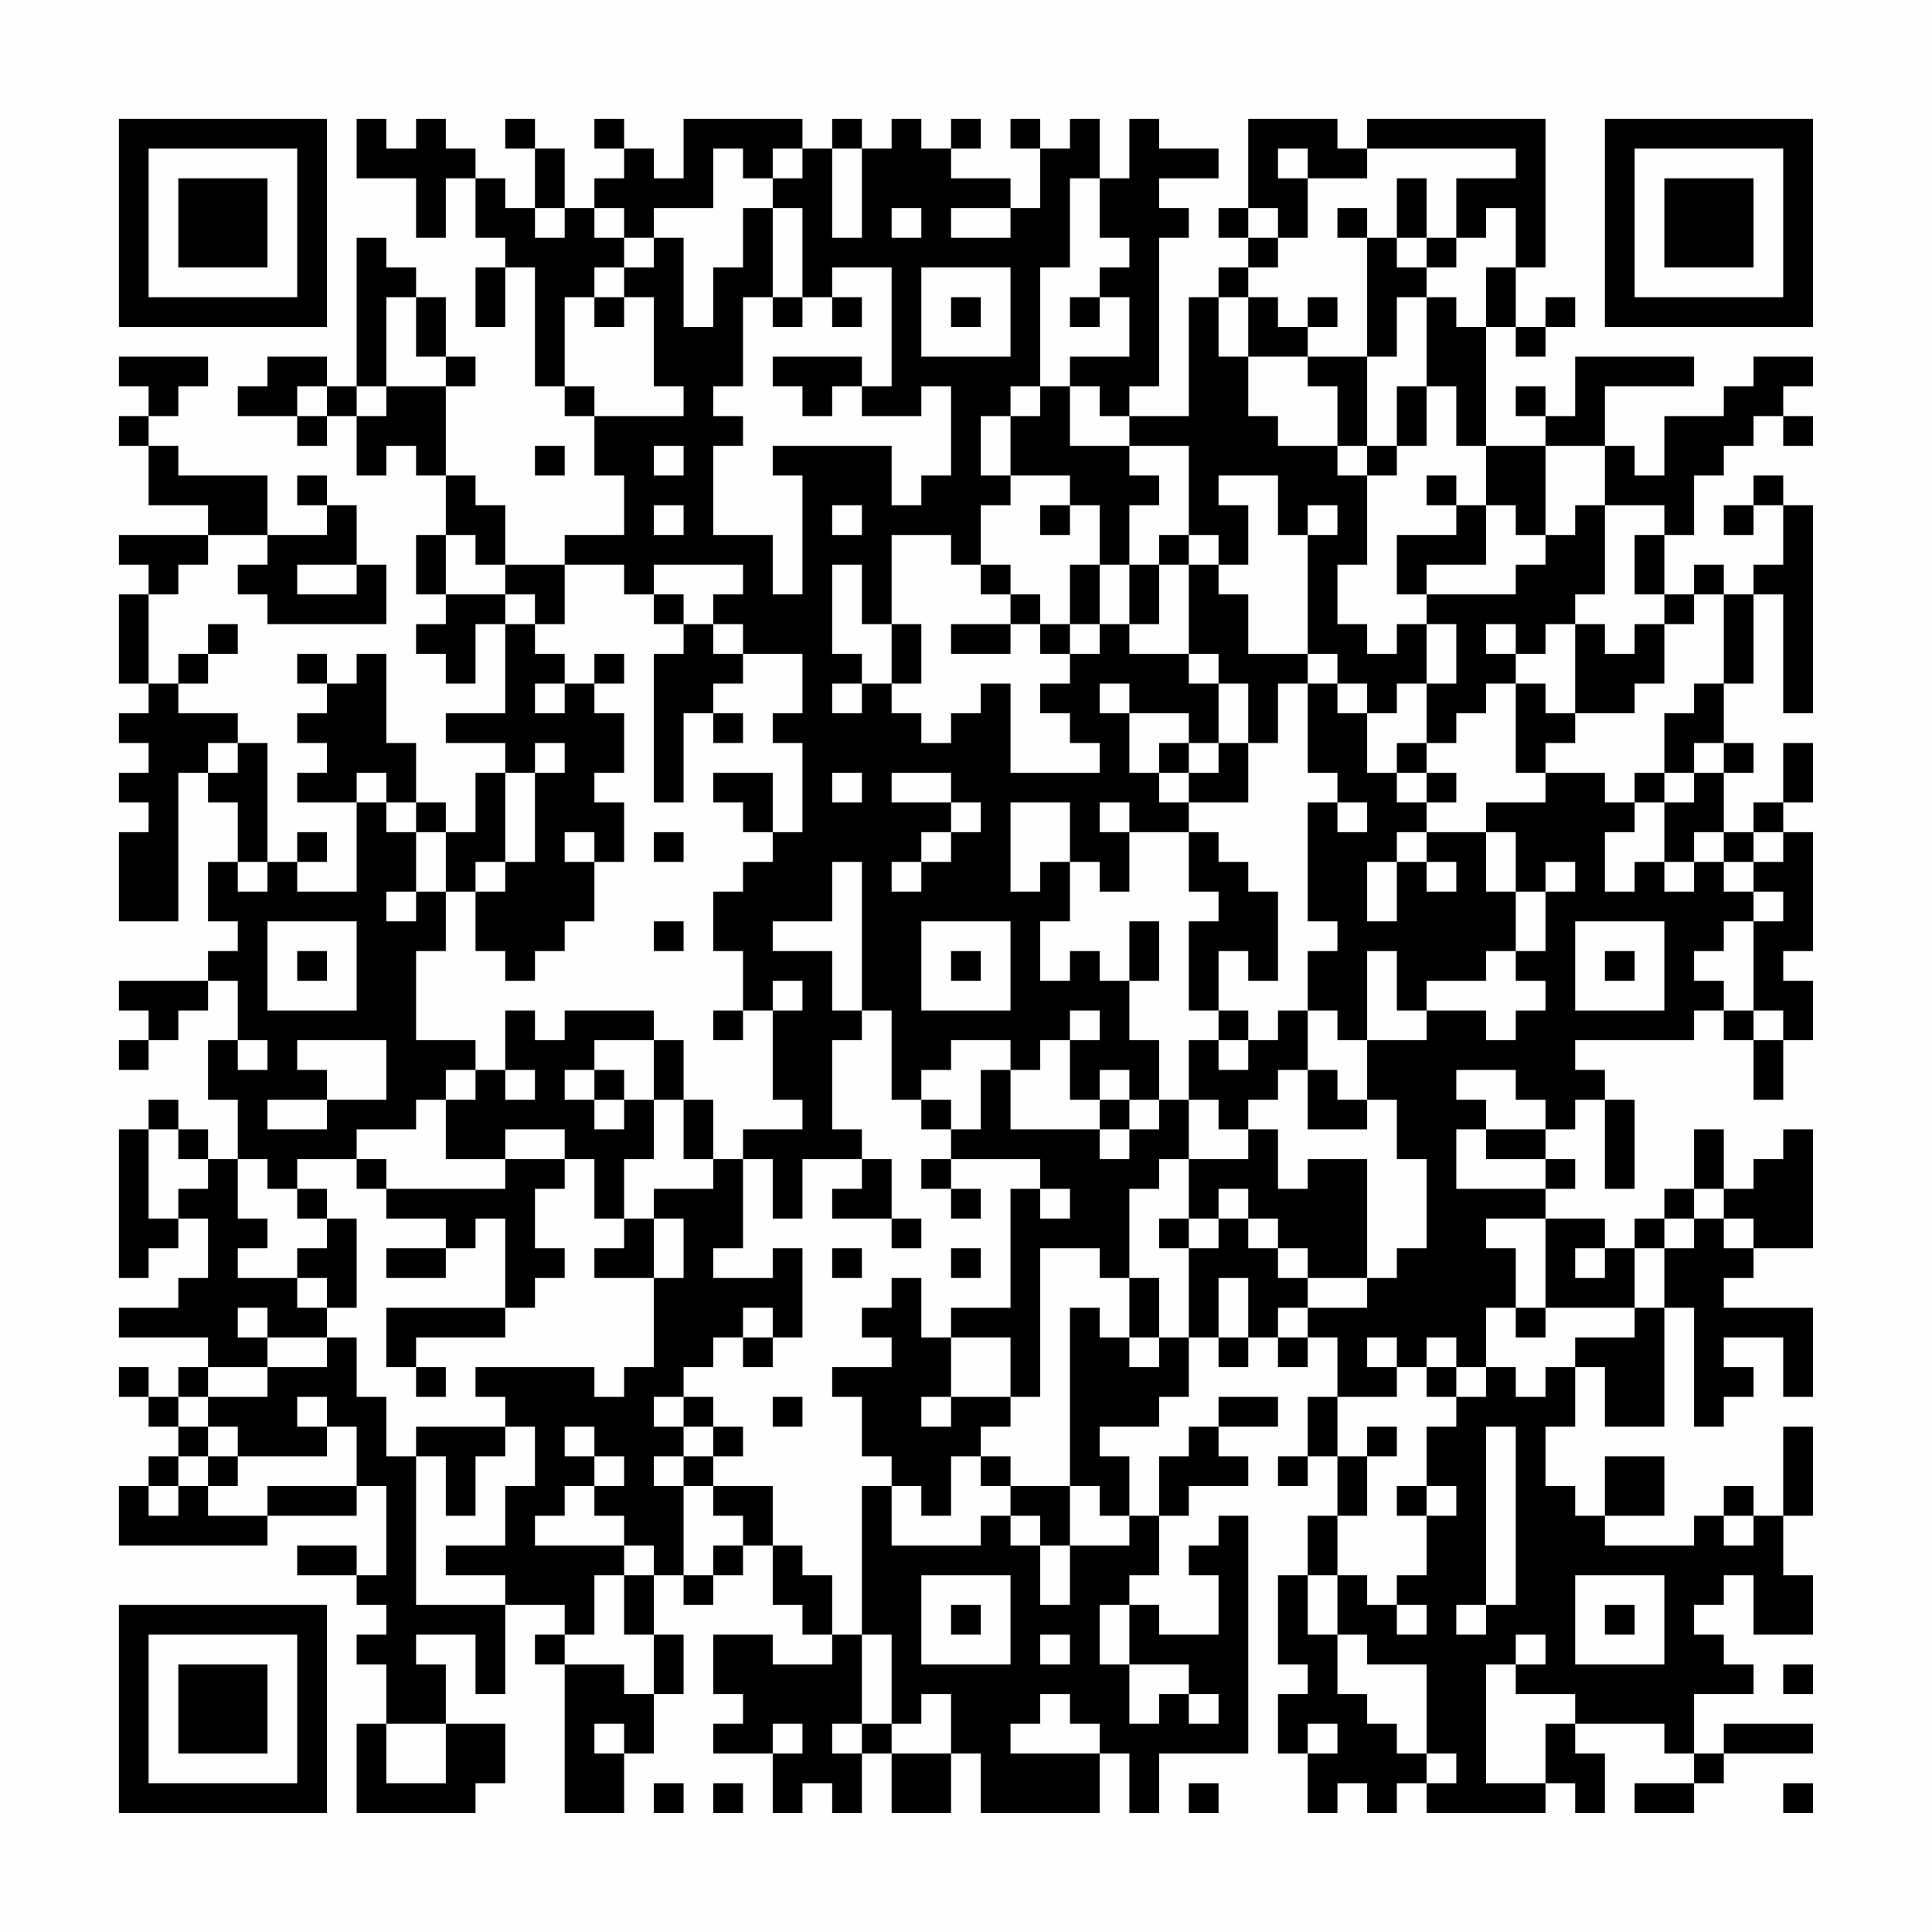 <?xml version="1.0" encoding="UTF-8"?>
<svg xmlns="http://www.w3.org/2000/svg" version="1.1" width="300" height="300" viewBox="0 0 300 300"><rect x="0" y="0" width="300" height="300" fill="#fefefe"/><g transform="scale(4.615)"><g transform="translate(4,4)"><path fill-rule="evenodd" d="M8 0L8 2L10 2L10 4L11 4L11 2L12 2L12 4L13 4L13 5L12 5L12 7L13 7L13 5L14 5L14 9L15 9L15 10L16 10L16 12L17 12L17 14L15 14L15 15L13 15L13 13L12 13L12 12L11 12L11 9L12 9L12 8L11 8L11 6L10 6L10 5L9 5L9 4L8 4L8 9L7 9L7 8L5 8L5 9L4 9L4 10L6 10L6 11L7 11L7 10L8 10L8 12L9 12L9 11L10 11L10 12L11 12L11 14L10 14L10 16L11 16L11 17L10 17L10 18L11 18L11 19L12 19L12 17L13 17L13 20L11 20L11 21L13 21L13 22L12 22L12 24L11 24L11 23L10 23L10 21L9 21L9 18L8 18L8 19L7 19L7 18L6 18L6 19L7 19L7 20L6 20L6 21L7 21L7 22L6 22L6 23L8 23L8 26L6 26L6 25L7 25L7 24L6 24L6 25L5 25L5 21L4 21L4 20L2 20L2 19L3 19L3 18L4 18L4 17L3 17L3 18L2 18L2 19L1 19L1 16L2 16L2 15L3 15L3 14L5 14L5 15L4 15L4 16L5 16L5 17L9 17L9 15L8 15L8 13L7 13L7 12L6 12L6 13L7 13L7 14L5 14L5 12L2 12L2 11L1 11L1 10L2 10L2 9L3 9L3 8L0 8L0 9L1 9L1 10L0 10L0 11L1 11L1 13L3 13L3 14L0 14L0 15L1 15L1 16L0 16L0 19L1 19L1 20L0 20L0 21L1 21L1 22L0 22L0 23L1 23L1 24L0 24L0 27L2 27L2 22L3 22L3 23L4 23L4 25L3 25L3 27L4 27L4 28L3 28L3 29L0 29L0 30L1 30L1 31L0 31L0 32L1 32L1 31L2 31L2 30L3 30L3 29L4 29L4 31L3 31L3 33L4 33L4 35L3 35L3 34L2 34L2 33L1 33L1 34L0 34L0 39L1 39L1 38L2 38L2 37L3 37L3 39L2 39L2 40L0 40L0 41L3 41L3 42L2 42L2 43L1 43L1 42L0 42L0 43L1 43L1 44L2 44L2 45L1 45L1 46L0 46L0 48L5 48L5 47L8 47L8 46L9 46L9 49L8 49L8 48L6 48L6 49L8 49L8 50L9 50L9 51L8 51L8 52L9 52L9 54L8 54L8 57L12 57L12 56L13 56L13 54L11 54L11 52L10 52L10 51L12 51L12 53L13 53L13 50L15 50L15 51L14 51L14 52L15 52L15 57L17 57L17 55L18 55L18 53L19 53L19 51L18 51L18 49L19 49L19 50L20 50L20 49L21 49L21 48L22 48L22 50L23 50L23 51L24 51L24 52L22 52L22 51L20 51L20 53L21 53L21 54L20 54L20 55L22 55L22 57L23 57L23 56L24 56L24 57L25 57L25 55L26 55L26 57L28 57L28 55L29 55L29 57L33 57L33 55L34 55L34 57L35 57L35 55L38 55L38 47L37 47L37 48L36 48L36 49L37 49L37 51L35 51L35 50L34 50L34 49L35 49L35 47L36 47L36 46L38 46L38 45L37 45L37 44L39 44L39 43L37 43L37 44L36 44L36 45L35 45L35 47L34 47L34 45L33 45L33 44L35 44L35 43L36 43L36 41L37 41L37 42L38 42L38 41L39 41L39 42L40 42L40 41L41 41L41 43L40 43L40 45L39 45L39 46L40 46L40 45L41 45L41 47L40 47L40 49L39 49L39 52L40 52L40 53L39 53L39 55L40 55L40 57L41 57L41 56L42 56L42 57L43 57L43 56L44 56L44 57L48 57L48 56L49 56L49 57L50 57L50 55L49 55L49 54L52 54L52 55L53 55L53 56L51 56L51 57L53 57L53 56L54 56L54 55L57 55L57 54L54 54L54 55L53 55L53 53L55 53L55 52L54 52L54 51L53 51L53 50L54 50L54 49L55 49L55 51L57 51L57 49L56 49L56 47L57 47L57 44L56 44L56 47L55 47L55 46L54 46L54 47L53 47L53 48L50 48L50 47L52 47L52 45L50 45L50 47L49 47L49 46L48 46L48 44L49 44L49 42L50 42L50 44L52 44L52 40L53 40L53 44L54 44L54 43L55 43L55 42L54 42L54 41L56 41L56 43L57 43L57 40L54 40L54 39L55 39L55 38L57 38L57 34L56 34L56 35L55 35L55 36L54 36L54 34L53 34L53 36L52 36L52 37L51 37L51 38L50 38L50 37L48 37L48 36L49 36L49 35L48 35L48 34L49 34L49 33L50 33L50 36L51 36L51 33L50 33L50 32L49 32L49 31L53 31L53 30L54 30L54 31L55 31L55 33L56 33L56 31L57 31L57 29L56 29L56 28L57 28L57 24L56 24L56 23L57 23L57 21L56 21L56 23L55 23L55 24L54 24L54 22L55 22L55 21L54 21L54 19L55 19L55 16L56 16L56 20L57 20L57 13L56 13L56 12L55 12L55 13L54 13L54 14L55 14L55 13L56 13L56 15L55 15L55 16L54 16L54 15L53 15L53 16L52 16L52 14L53 14L53 12L54 12L54 11L55 11L55 10L56 10L56 11L57 11L57 10L56 10L56 9L57 9L57 8L55 8L55 9L54 9L54 10L52 10L52 12L51 12L51 11L50 11L50 9L53 9L53 8L49 8L49 10L48 10L48 9L47 9L47 10L48 10L48 11L46 11L46 7L47 7L47 8L48 8L48 7L49 7L49 6L48 6L48 7L47 7L47 5L48 5L48 0L42 0L42 1L41 1L41 0L38 0L38 3L37 3L37 4L38 4L38 5L37 5L37 6L36 6L36 10L34 10L34 9L35 9L35 4L36 4L36 3L35 3L35 2L37 2L37 1L35 1L35 0L34 0L34 2L33 2L33 0L32 0L32 1L31 1L31 0L30 0L30 1L31 1L31 3L30 3L30 2L28 2L28 1L29 1L29 0L28 0L28 1L27 1L27 0L26 0L26 1L25 1L25 0L24 0L24 1L23 1L23 0L19 0L19 2L18 2L18 1L17 1L17 0L16 0L16 1L17 1L17 2L16 2L16 3L15 3L15 1L14 1L14 0L13 0L13 1L14 1L14 3L13 3L13 2L12 2L12 1L11 1L11 0L10 0L10 1L9 1L9 0ZM20 1L20 3L18 3L18 4L17 4L17 3L16 3L16 4L17 4L17 5L16 5L16 6L15 6L15 9L16 9L16 10L19 10L19 9L18 9L18 6L17 6L17 5L18 5L18 4L19 4L19 7L20 7L20 5L21 5L21 3L22 3L22 6L21 6L21 9L20 9L20 10L21 10L21 11L20 11L20 14L22 14L22 16L23 16L23 12L22 12L22 11L26 11L26 13L27 13L27 12L28 12L28 9L27 9L27 10L25 10L25 9L26 9L26 5L24 5L24 6L23 6L23 3L22 3L22 2L23 2L23 1L22 1L22 2L21 2L21 1ZM24 1L24 4L25 4L25 1ZM39 1L39 2L40 2L40 4L39 4L39 3L38 3L38 4L39 4L39 5L38 5L38 6L37 6L37 8L38 8L38 10L39 10L39 11L41 11L41 12L42 12L42 15L41 15L41 17L42 17L42 18L43 18L43 17L44 17L44 19L43 19L43 20L42 20L42 19L41 19L41 18L40 18L40 14L41 14L41 13L40 13L40 14L39 14L39 12L37 12L37 13L38 13L38 15L37 15L37 14L36 14L36 11L34 11L34 10L33 10L33 9L32 9L32 8L34 8L34 6L33 6L33 5L34 5L34 4L33 4L33 2L32 2L32 5L31 5L31 9L30 9L30 10L29 10L29 12L30 12L30 13L29 13L29 15L28 15L28 14L26 14L26 17L25 17L25 15L24 15L24 18L25 18L25 19L24 19L24 20L25 20L25 19L26 19L26 20L27 20L27 21L28 21L28 20L29 20L29 19L30 19L30 22L33 22L33 21L32 21L32 20L31 20L31 19L32 19L32 18L33 18L33 17L34 17L34 18L36 18L36 19L37 19L37 21L36 21L36 20L34 20L34 19L33 19L33 20L34 20L34 22L35 22L35 23L36 23L36 24L34 24L34 23L33 23L33 24L34 24L34 26L33 26L33 25L32 25L32 23L30 23L30 26L31 26L31 25L32 25L32 27L31 27L31 29L32 29L32 28L33 28L33 29L34 29L34 31L35 31L35 33L34 33L34 32L33 32L33 33L32 33L32 31L33 31L33 30L32 30L32 31L31 31L31 32L30 32L30 31L28 31L28 32L27 32L27 33L26 33L26 30L25 30L25 25L24 25L24 27L22 27L22 28L24 28L24 30L25 30L25 31L24 31L24 34L25 34L25 35L23 35L23 37L22 37L22 35L21 35L21 34L23 34L23 33L22 33L22 30L23 30L23 29L22 29L22 30L21 30L21 28L20 28L20 26L21 26L21 25L22 25L22 24L23 24L23 21L22 21L22 20L23 20L23 18L21 18L21 17L20 17L20 16L21 16L21 15L18 15L18 16L17 16L17 15L15 15L15 17L14 17L14 16L13 16L13 15L12 15L12 14L11 14L11 16L13 16L13 17L14 17L14 18L15 18L15 19L14 19L14 20L15 20L15 19L16 19L16 20L17 20L17 22L16 22L16 23L17 23L17 25L16 25L16 24L15 24L15 25L16 25L16 27L15 27L15 28L14 28L14 29L13 29L13 28L12 28L12 26L13 26L13 25L14 25L14 22L15 22L15 21L14 21L14 22L13 22L13 25L12 25L12 26L11 26L11 24L10 24L10 23L9 23L9 22L8 22L8 23L9 23L9 24L10 24L10 26L9 26L9 27L10 27L10 26L11 26L11 28L10 28L10 31L12 31L12 32L11 32L11 33L10 33L10 34L8 34L8 35L6 35L6 36L5 36L5 35L4 35L4 37L5 37L5 38L4 38L4 39L6 39L6 40L7 40L7 41L5 41L5 40L4 40L4 41L5 41L5 42L3 42L3 43L2 43L2 44L3 44L3 45L2 45L2 46L1 46L1 47L2 47L2 46L3 46L3 47L5 47L5 46L8 46L8 44L7 44L7 43L6 43L6 44L7 44L7 45L4 45L4 44L3 44L3 43L5 43L5 42L7 42L7 41L8 41L8 43L9 43L9 45L10 45L10 50L13 50L13 49L11 49L11 48L13 48L13 46L14 46L14 44L13 44L13 43L12 43L12 42L16 42L16 43L17 43L17 42L18 42L18 39L19 39L19 37L18 37L18 36L20 36L20 35L21 35L21 38L20 38L20 39L22 39L22 38L23 38L23 41L22 41L22 40L21 40L21 41L20 41L20 42L19 42L19 43L18 43L18 44L19 44L19 45L18 45L18 46L19 46L19 49L20 49L20 48L21 48L21 47L20 47L20 46L22 46L22 48L23 48L23 49L24 49L24 51L25 51L25 54L24 54L24 55L25 55L25 54L26 54L26 55L28 55L28 53L27 53L27 54L26 54L26 51L25 51L25 46L26 46L26 48L29 48L29 47L30 47L30 48L31 48L31 50L32 50L32 48L34 48L34 47L33 47L33 46L32 46L32 40L33 40L33 41L34 41L34 42L35 42L35 41L36 41L36 38L37 38L37 37L38 37L38 38L39 38L39 39L40 39L40 40L39 40L39 41L40 41L40 40L42 40L42 39L43 39L43 38L44 38L44 35L43 35L43 33L42 33L42 31L44 31L44 30L46 30L46 31L47 31L47 30L48 30L48 29L47 29L47 28L48 28L48 26L49 26L49 25L48 25L48 26L47 26L47 24L46 24L46 23L48 23L48 22L50 22L50 23L51 23L51 24L50 24L50 26L51 26L51 25L52 25L52 26L53 26L53 25L54 25L54 26L55 26L55 27L54 27L54 28L53 28L53 29L54 29L54 30L55 30L55 31L56 31L56 30L55 30L55 27L56 27L56 26L55 26L55 25L56 25L56 24L55 24L55 25L54 25L54 24L53 24L53 25L52 25L52 23L53 23L53 22L54 22L54 21L53 21L53 22L52 22L52 20L53 20L53 19L54 19L54 16L53 16L53 17L52 17L52 16L51 16L51 14L52 14L52 13L50 13L50 11L48 11L48 14L47 14L47 13L46 13L46 11L45 11L45 9L44 9L44 6L45 6L45 7L46 7L46 5L47 5L47 3L46 3L46 4L45 4L45 2L47 2L47 1L42 1L42 2L40 2L40 1ZM43 2L43 4L42 4L42 3L41 3L41 4L42 4L42 8L40 8L40 7L41 7L41 6L40 6L40 7L39 7L39 6L38 6L38 8L40 8L40 9L41 9L41 11L42 11L42 12L43 12L43 11L44 11L44 9L43 9L43 11L42 11L42 8L43 8L43 6L44 6L44 5L45 5L45 4L44 4L44 2ZM14 3L14 4L15 4L15 3ZM26 3L26 4L27 4L27 3ZM28 3L28 4L30 4L30 3ZM43 4L43 5L44 5L44 4ZM27 5L27 8L30 8L30 5ZM9 6L9 9L8 9L8 10L9 10L9 9L11 9L11 8L10 8L10 6ZM16 6L16 7L17 7L17 6ZM22 6L22 7L23 7L23 6ZM24 6L24 7L25 7L25 6ZM28 6L28 7L29 7L29 6ZM32 6L32 7L33 7L33 6ZM22 8L22 9L23 9L23 10L24 10L24 9L25 9L25 8ZM6 9L6 10L7 10L7 9ZM31 9L31 10L30 10L30 12L32 12L32 13L31 13L31 14L32 14L32 13L33 13L33 15L32 15L32 17L31 17L31 16L30 16L30 15L29 15L29 16L30 16L30 17L28 17L28 18L30 18L30 17L31 17L31 18L32 18L32 17L33 17L33 15L34 15L34 17L35 17L35 15L36 15L36 18L37 18L37 19L38 19L38 21L37 21L37 22L36 22L36 21L35 21L35 22L36 22L36 23L38 23L38 21L39 21L39 19L40 19L40 22L41 22L41 23L40 23L40 27L41 27L41 28L40 28L40 30L39 30L39 31L38 31L38 30L37 30L37 28L38 28L38 29L39 29L39 26L38 26L38 25L37 25L37 24L36 24L36 26L37 26L37 27L36 27L36 30L37 30L37 31L36 31L36 33L35 33L35 34L34 34L34 33L33 33L33 34L30 34L30 32L29 32L29 34L28 34L28 33L27 33L27 34L28 34L28 35L27 35L27 36L28 36L28 37L29 37L29 36L28 36L28 35L31 35L31 36L30 36L30 40L28 40L28 41L27 41L27 39L26 39L26 40L25 40L25 41L26 41L26 42L24 42L24 43L25 43L25 45L26 45L26 46L27 46L27 47L28 47L28 45L29 45L29 46L30 46L30 47L31 47L31 48L32 48L32 46L30 46L30 45L29 45L29 44L30 44L30 43L31 43L31 38L33 38L33 39L34 39L34 41L35 41L35 39L34 39L34 36L35 36L35 35L36 35L36 37L35 37L35 38L36 38L36 37L37 37L37 36L38 36L38 37L39 37L39 38L40 38L40 39L42 39L42 35L40 35L40 36L39 36L39 34L38 34L38 33L39 33L39 32L40 32L40 34L42 34L42 33L41 33L41 32L40 32L40 30L41 30L41 31L42 31L42 28L43 28L43 30L44 30L44 29L46 29L46 28L47 28L47 26L46 26L46 24L44 24L44 23L45 23L45 22L44 22L44 21L45 21L45 20L46 20L46 19L47 19L47 22L48 22L48 21L49 21L49 20L51 20L51 19L52 19L52 17L51 17L51 18L50 18L50 17L49 17L49 16L50 16L50 13L49 13L49 14L48 14L48 15L47 15L47 16L44 16L44 15L46 15L46 13L45 13L45 12L44 12L44 13L45 13L45 14L43 14L43 16L44 16L44 17L45 17L45 19L44 19L44 21L43 21L43 22L42 22L42 20L41 20L41 19L40 19L40 18L38 18L38 16L37 16L37 15L36 15L36 14L35 14L35 15L34 15L34 13L35 13L35 12L34 12L34 11L32 11L32 9ZM14 11L14 12L15 12L15 11ZM18 11L18 12L19 12L19 11ZM18 13L18 14L19 14L19 13ZM24 13L24 14L25 14L25 13ZM6 15L6 16L8 16L8 15ZM18 16L18 17L19 17L19 18L18 18L18 23L19 23L19 20L20 20L20 21L21 21L21 20L20 20L20 19L21 19L21 18L20 18L20 17L19 17L19 16ZM26 17L26 19L27 19L27 17ZM46 17L46 18L47 18L47 19L48 19L48 20L49 20L49 17L48 17L48 18L47 18L47 17ZM16 18L16 19L17 19L17 18ZM3 21L3 22L4 22L4 21ZM20 22L20 23L21 23L21 24L22 24L22 22ZM24 22L24 23L25 23L25 22ZM26 22L26 23L28 23L28 24L27 24L27 25L26 25L26 26L27 26L27 25L28 25L28 24L29 24L29 23L28 23L28 22ZM43 22L43 23L44 23L44 22ZM51 22L51 23L52 23L52 22ZM41 23L41 24L42 24L42 23ZM18 24L18 25L19 25L19 24ZM43 24L43 25L42 25L42 27L43 27L43 25L44 25L44 26L45 26L45 25L44 25L44 24ZM4 25L4 26L5 26L5 25ZM5 27L5 30L8 30L8 27ZM18 27L18 28L19 28L19 27ZM27 27L27 30L30 30L30 27ZM34 27L34 29L35 29L35 27ZM49 27L49 30L52 30L52 27ZM6 28L6 29L7 29L7 28ZM28 28L28 29L29 29L29 28ZM50 28L50 29L51 29L51 28ZM13 30L13 32L12 32L12 33L11 33L11 35L13 35L13 36L9 36L9 35L8 35L8 36L9 36L9 37L11 37L11 38L9 38L9 39L11 39L11 38L12 38L12 37L13 37L13 40L9 40L9 42L10 42L10 43L11 43L11 42L10 42L10 41L13 41L13 40L14 40L14 39L15 39L15 38L14 38L14 36L15 36L15 35L16 35L16 37L17 37L17 38L16 38L16 39L18 39L18 37L17 37L17 35L18 35L18 33L19 33L19 35L20 35L20 33L19 33L19 31L18 31L18 30L15 30L15 31L14 31L14 30ZM20 30L20 31L21 31L21 30ZM4 31L4 32L5 32L5 31ZM6 31L6 32L7 32L7 33L5 33L5 34L7 34L7 33L9 33L9 31ZM16 31L16 32L15 32L15 33L16 33L16 34L17 34L17 33L18 33L18 31ZM37 31L37 32L38 32L38 31ZM13 32L13 33L14 33L14 32ZM16 32L16 33L17 33L17 32ZM45 32L45 33L46 33L46 34L45 34L45 36L48 36L48 35L46 35L46 34L48 34L48 33L47 33L47 32ZM36 33L36 35L38 35L38 34L37 34L37 33ZM1 34L1 37L2 37L2 36L3 36L3 35L2 35L2 34ZM13 34L13 35L15 35L15 34ZM33 34L33 35L34 35L34 34ZM25 35L25 36L24 36L24 37L26 37L26 38L27 38L27 37L26 37L26 35ZM6 36L6 37L7 37L7 38L6 38L6 39L7 39L7 40L8 40L8 37L7 37L7 36ZM31 36L31 37L32 37L32 36ZM53 36L53 37L52 37L52 38L51 38L51 40L48 40L48 37L46 37L46 38L47 38L47 40L46 40L46 42L45 42L45 41L44 41L44 42L43 42L43 41L42 41L42 42L43 42L43 43L41 43L41 45L42 45L42 47L41 47L41 49L40 49L40 51L41 51L41 53L42 53L42 54L43 54L43 55L44 55L44 56L45 56L45 55L44 55L44 52L42 52L42 51L41 51L41 49L42 49L42 50L43 50L43 51L44 51L44 50L43 50L43 49L44 49L44 47L45 47L45 46L44 46L44 44L45 44L45 43L46 43L46 42L47 42L47 43L48 43L48 42L49 42L49 41L51 41L51 40L52 40L52 38L53 38L53 37L54 37L54 38L55 38L55 37L54 37L54 36ZM24 38L24 39L25 39L25 38ZM28 38L28 39L29 39L29 38ZM49 38L49 39L50 39L50 38ZM37 39L37 41L38 41L38 39ZM47 40L47 41L48 41L48 40ZM21 41L21 42L22 42L22 41ZM28 41L28 43L27 43L27 44L28 44L28 43L30 43L30 41ZM44 42L44 43L45 43L45 42ZM19 43L19 44L20 44L20 45L19 45L19 46L20 46L20 45L21 45L21 44L20 44L20 43ZM22 43L22 44L23 44L23 43ZM10 44L10 45L11 45L11 47L12 47L12 45L13 45L13 44ZM15 44L15 45L16 45L16 46L15 46L15 47L14 47L14 48L17 48L17 49L16 49L16 51L15 51L15 52L17 52L17 53L18 53L18 51L17 51L17 49L18 49L18 48L17 48L17 47L16 47L16 46L17 46L17 45L16 45L16 44ZM42 44L42 45L43 45L43 44ZM46 44L46 50L45 50L45 51L46 51L46 50L47 50L47 44ZM3 45L3 46L4 46L4 45ZM43 46L43 47L44 47L44 46ZM54 47L54 48L55 48L55 47ZM27 49L27 52L30 52L30 49ZM49 49L49 52L52 52L52 49ZM28 50L28 51L29 51L29 50ZM33 50L33 52L34 52L34 54L35 54L35 53L36 53L36 54L37 54L37 53L36 53L36 52L34 52L34 50ZM50 50L50 51L51 51L51 50ZM31 51L31 52L32 52L32 51ZM47 51L47 52L46 52L46 56L48 56L48 54L49 54L49 53L47 53L47 52L48 52L48 51ZM56 52L56 53L57 53L57 52ZM31 53L31 54L30 54L30 55L33 55L33 54L32 54L32 53ZM9 54L9 56L11 56L11 54ZM16 54L16 55L17 55L17 54ZM22 54L22 55L23 55L23 54ZM40 54L40 55L41 55L41 54ZM18 56L18 57L19 57L19 56ZM20 56L20 57L21 57L21 56ZM36 56L36 57L37 57L37 56ZM56 56L56 57L57 57L57 56ZM0 0L0 7L7 7L7 0ZM1 1L1 6L6 6L6 1ZM2 2L2 5L5 5L5 2ZM50 0L50 7L57 7L57 0ZM51 1L51 6L56 6L56 1ZM52 2L52 5L55 5L55 2ZM0 50L0 57L7 57L7 50ZM1 51L1 56L6 56L6 51ZM2 52L2 55L5 55L5 52Z" fill="#000000"/></g></g></svg>
